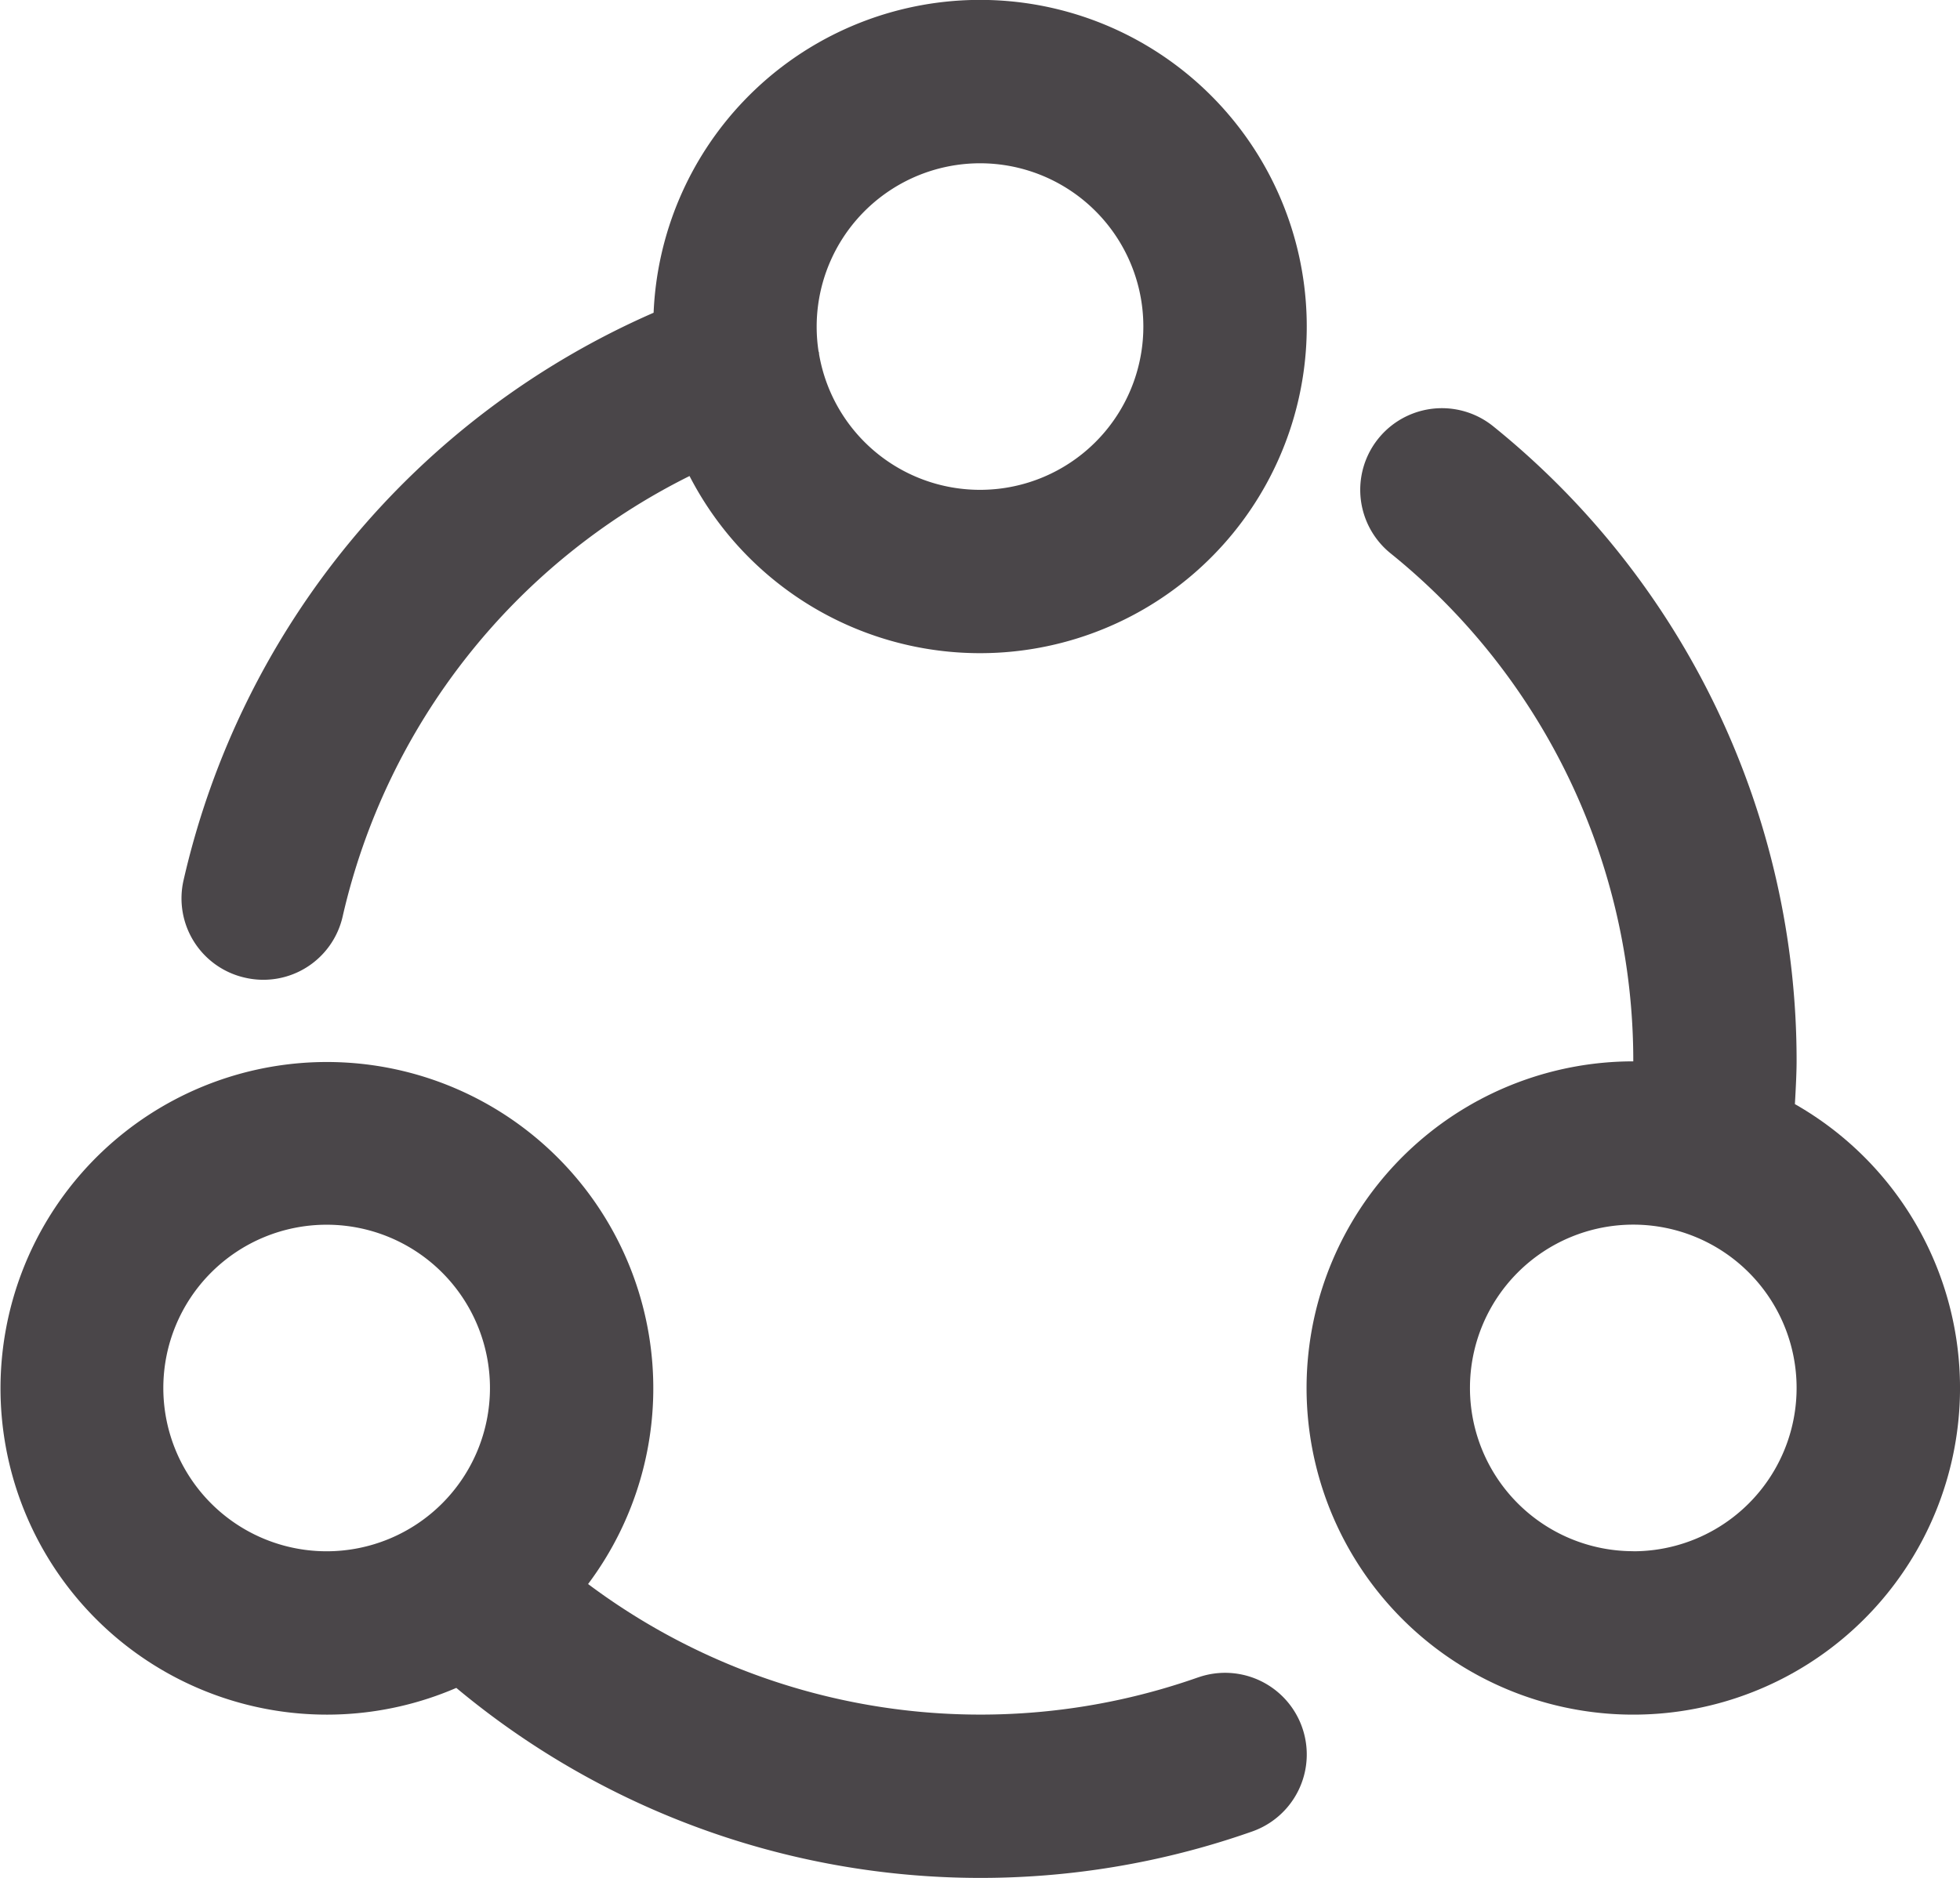 <svg xmlns="http://www.w3.org/2000/svg" width="24.11" height="23.105" viewBox="0 0 24.11 23.105"><defs><style>.a{fill:#4a4649;}</style></defs><path class="a" d="M346.339,124.89c.012-.205.021-.4.021-.527a10.027,10.027,0,0,0-3.731-7.813,1,1,0,0,0-1.264,1.562,8.019,8.019,0,0,1,2.986,6.251h0a4.019,4.019,0,1,0,1.988.526Zm-1.988,5.5a2.009,2.009,0,1,1,2.009-2.009A2.009,2.009,0,0,1,344.351,130.391Z" transform="translate(-324.26 -111.304)"/><path class="a" d="M47.2,21.7a1,1,0,0,0,1.2-.758,8.055,8.055,0,0,1,4.266-5.415,4.019,4.019,0,1,0-.442-2.009A10.064,10.064,0,0,0,46.442,20.5,1,1,0,0,0,47.2,21.7Zm9.039-10.021a2.009,2.009,0,1,1-1.98,2.347c0-.011,0-.021-.006-.032a2.011,2.011,0,0,1,1.986-2.315Z" transform="translate(-44.184 -9.67)"/><path class="a" d="M13.734,294.584a8.054,8.054,0,0,1-7.5-1.15,4.015,4.015,0,1,0-1.621,1.278,10.061,10.061,0,0,0,9.792,1.766,1,1,0,0,0-.67-1.894ZM1.009,291.022a2.009,2.009,0,1,1,2.009,2.009A2.009,2.009,0,0,1,1.009,291.022Z" transform="translate(1 -273.944)"/></svg>